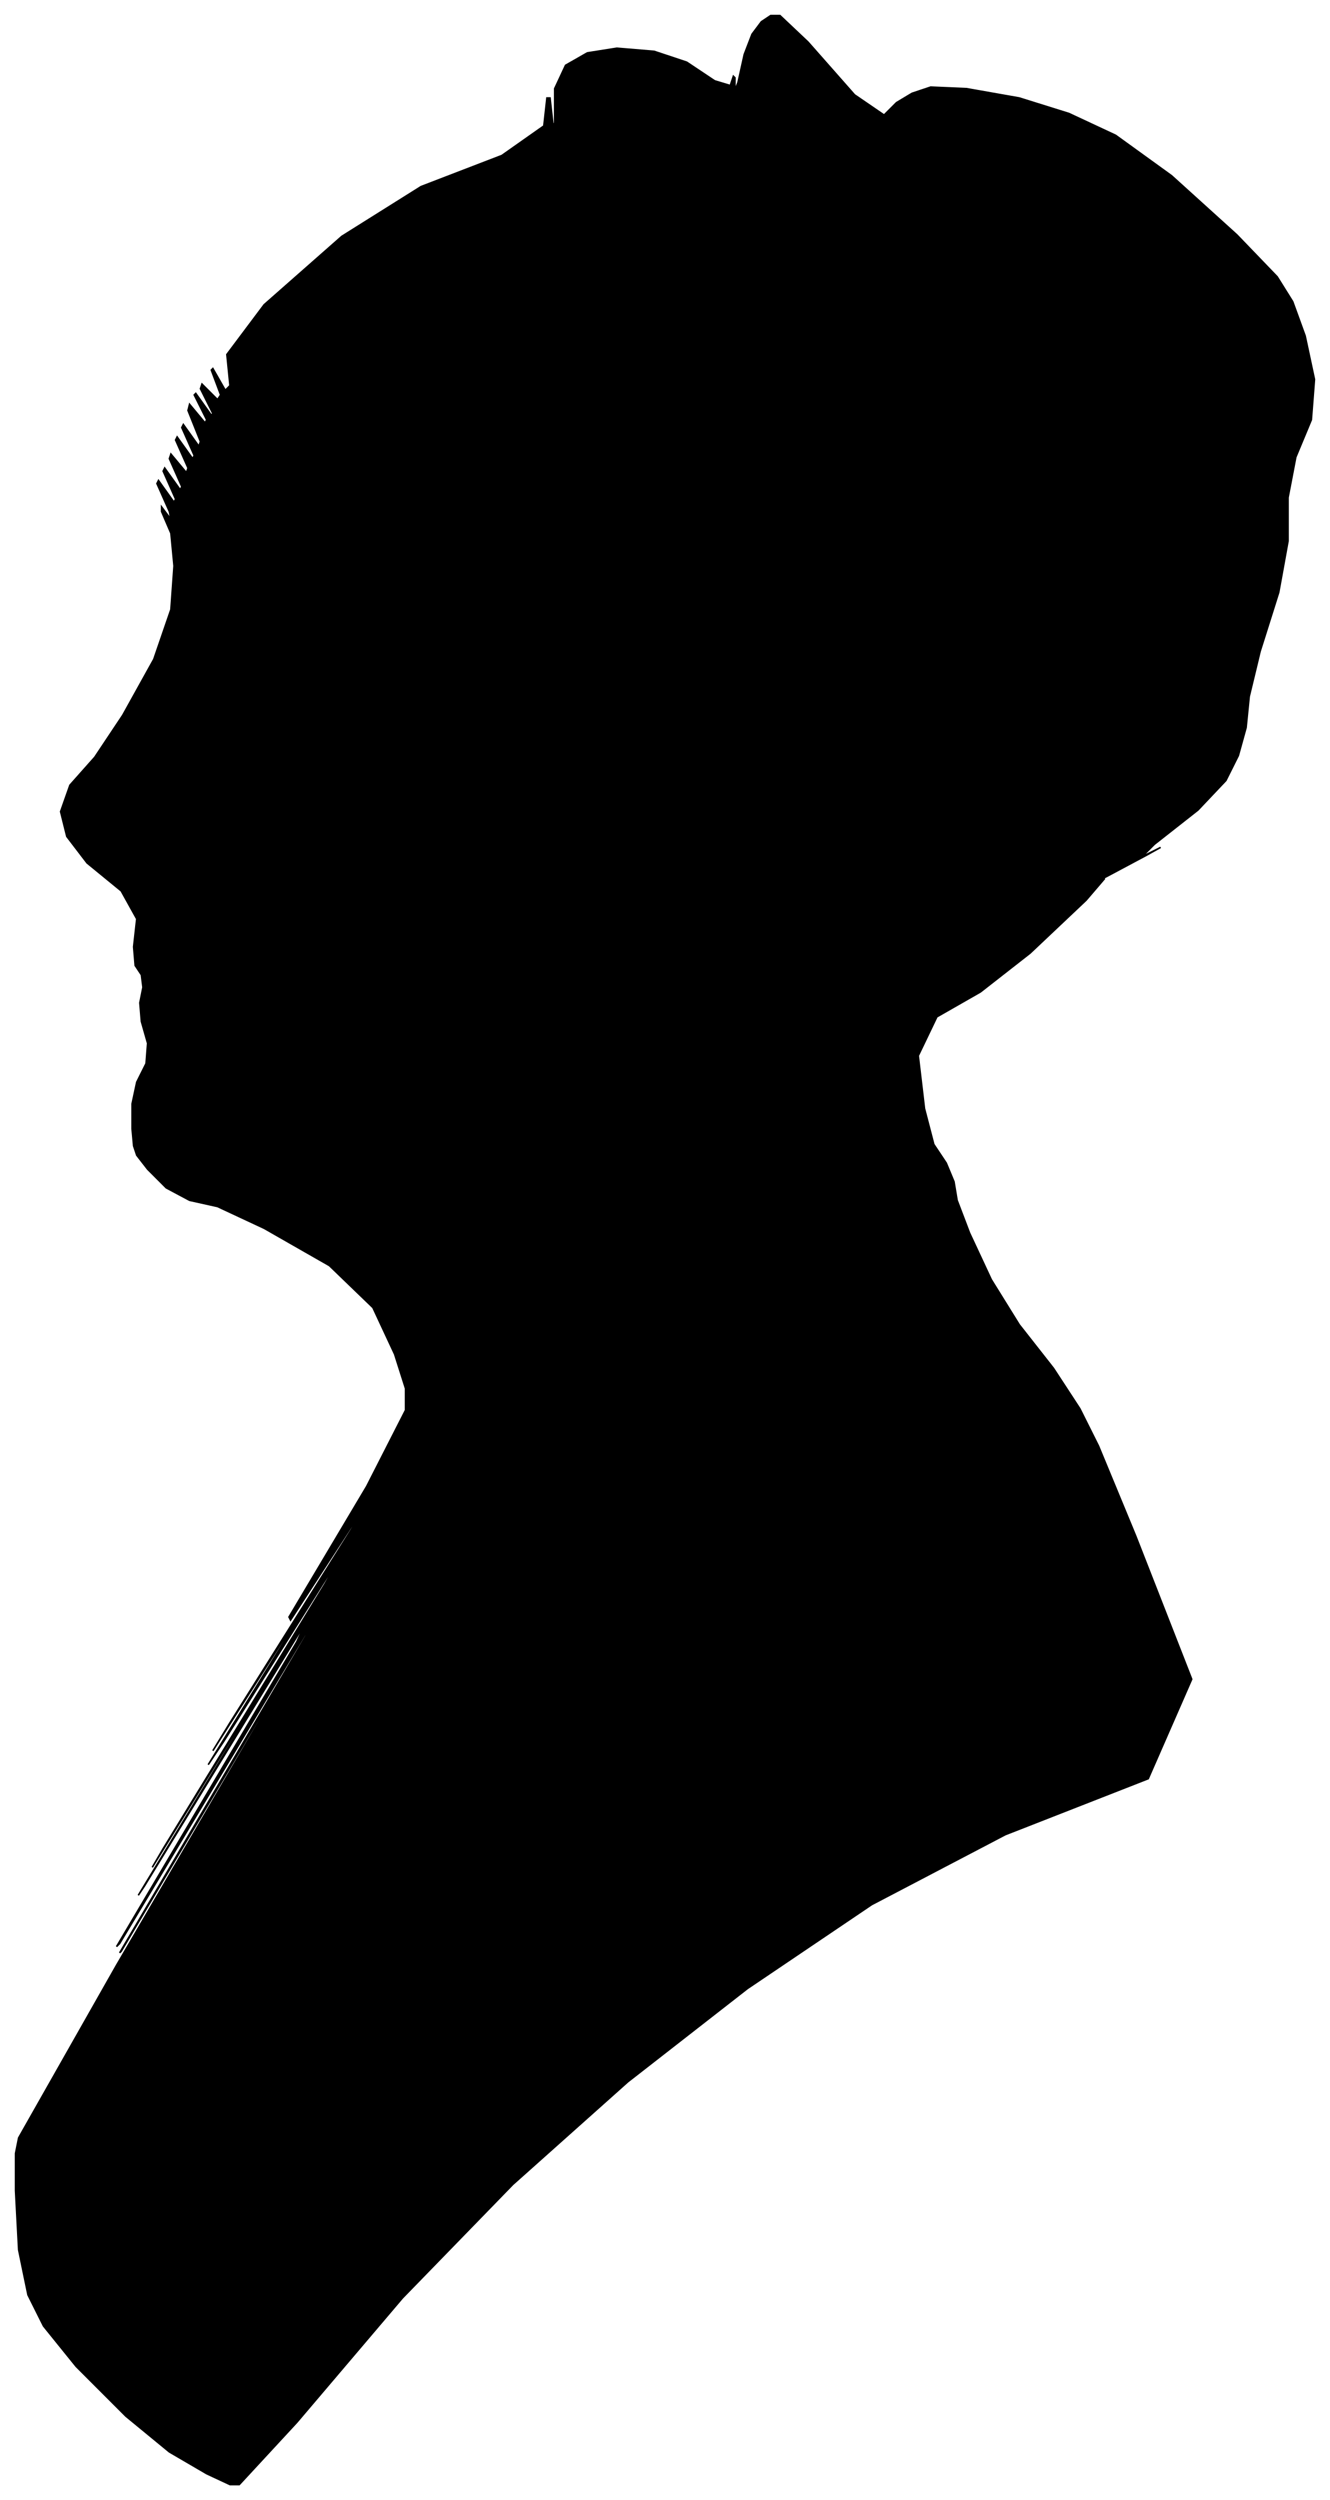 <?xml version="1.0" encoding="UTF-8"?>
<svg xmlns="http://www.w3.org/2000/svg" viewBox="373.00 204.00 856.00 1608.00">
  <path d="M 458.00 930.00 L 458.00 914.00 L 461.00 900.00 L 467.00 888.00 L 468.00 875.00 L 464.00 861.00 L 463.00 849.00 L 465.00 839.00 L 464.00 831.00 L 460.00 825.00 L 459.00 813.00 L 461.00 795.00 L 451.00 777.00 L 429.00 759.00 L 416.00 742.00 L 412.00 726.00 L 418.00 709.00 L 434.00 691.00 L 452.00 664.00 L 472.00 628.00 L 483.00 596.00 L 485.00 568.00 L 483.00 547.00 L 477.00 533.00 L 477.00 530.00 L 483.00 538.00 L 482.00 533.00 L 474.00 515.00 L 475.00 513.00 L 485.00 527.00 L 486.00 525.00 L 478.00 507.00 L 479.00 505.00 L 489.00 519.00 L 490.00 517.00 L 482.00 499.00 L 483.00 496.00 L 493.00 508.00 L 494.00 505.00 L 486.00 487.00 L 487.00 485.00 L 497.00 499.00 L 498.00 497.00 L 490.00 479.00 L 491.00 477.00 L 501.00 491.00 L 502.00 488.00 L 494.00 468.00 L 495.00 464.00 L 505.00 476.00 L 506.00 474.00 L 498.00 458.00 L 499.00 457.00 L 509.00 471.00 L 510.00 470.00 L 502.00 454.00 L 503.00 451.00 L 513.00 461.00 L 515.00 458.00 L 509.00 442.00 L 510.00 441.00 L 518.00 455.00 L 521.00 452.00 L 519.00 432.00 L 543.00 400.00 L 593.00 356.00 L 644.00 324.00 L 696.00 304.00 L 723.00 285.00 L 725.00 267.00 L 727.00 267.00 L 729.00 285.00 L 730.00 283.00 L 730.00 261.00 L 737.00 246.00 L 751.00 238.00 L 770.00 235.00 L 794.00 237.00 L 815.00 244.00 L 833.00 256.00 L 843.00 259.00 L 845.00 253.00 L 846.00 254.00 L 846.00 262.00 L 848.00 257.00 L 852.00 239.00 L 857.00 226.00 L 863.00 218.00 L 869.00 214.00 L 875.00 214.00 L 893.00 231.00 L 923.00 265.00 L 942.00 278.00 L 950.00 270.00 L 960.00 264.00 L 972.00 260.00 L 995.00 261.00 L 1029.00 267.00 L 1061.00 277.00 L 1091.00 291.00 L 1127.00 317.00 L 1169.00 355.00 L 1195.00 382.00 L 1205.00 398.00 L 1213.00 420.00 L 1219.00 448.00 L 1217.00 474.00 L 1207.00 498.00 L 1202.00 524.00 L 1202.00 552.00 L 1196.00 585.00 L 1184.00 623.00 L 1177.00 652.00 L 1175.00 672.00 L 1170.00 690.00 L 1162.00 706.00 L 1144.00 725.00 L 1116.00 747.00 L 1108.00 755.00 L 1120.00 749.00 L 1111.00 754.00 L 1081.00 770.00 L 1072.00 775.00 L 1084.00 769.00 L 1072.00 783.00 L 1036.00 817.00 L 1004.00 842.00 L 976.00 858.00 L 964.00 883.00 L 968.00 917.00 L 974.00 940.00 L 982.00 952.00 L 987.00 964.00 L 989.00 976.00 L 997.00 997.00 L 1011.00 1027.00 L 1029.00 1056.00 L 1051.00 1084.00 L 1068.00 1110.00 L 1080.00 1134.00 L 1104.00 1192.00 L 1140.00 1284.00 L 1112.00 1348.00 L 1020.00 1384.00 L 934.00 1429.00 L 854.00 1483.00 L 777.00 1543.00 L 703.00 1609.00 L 632.00 1682.00 L 564.00 1762.00 L 527.00 1802.00 L 521.00 1802.00 L 506.00 1795.00 L 482.00 1781.00 L 454.00 1758.00 L 422.00 1726.00 L 401.00 1700.00 L 391.00 1680.00 L 385.00 1651.00 L 383.00 1613.00 L 383.00 1589.00 L 385.00 1579.00 L 448.00 1468.00 L 572.00 1256.00 L 573.00 1253.00 L 451.00 1459.00 L 450.00 1460.00 L 570.00 1256.00 L 570.00 1254.00 L 450.00 1454.00 L 448.00 1456.00 L 564.00 1260.00 L 570.00 1247.00 L 466.00 1417.00 L 462.00 1423.00 L 558.00 1265.00 L 561.00 1259.00 L 471.00 1405.00 L 478.00 1393.00 L 582.00 1223.00 L 595.00 1200.00 L 517.00 1324.00 L 507.00 1339.00 L 565.00 1245.00 L 566.00 1242.00 L 510.00 1330.00 L 521.00 1312.00 L 599.00 1188.00 L 612.00 1166.00 L 560.00 1246.00 L 559.00 1244.00 L 609.00 1160.00 L 634.00 1111.00 L 634.00 1097.00 L 627.00 1075.00 L 613.00 1045.00 L 585.00 1018.00 L 543.00 994.00 L 513.00 980.00 L 495.00 976.00 L 480.00 968.00 L 468.00 956.00 L 461.00 947.00 L 459.00 941.00 L 458.00 930.00 Z" fill="black" stroke="black" stroke-width="1"/>
</svg>